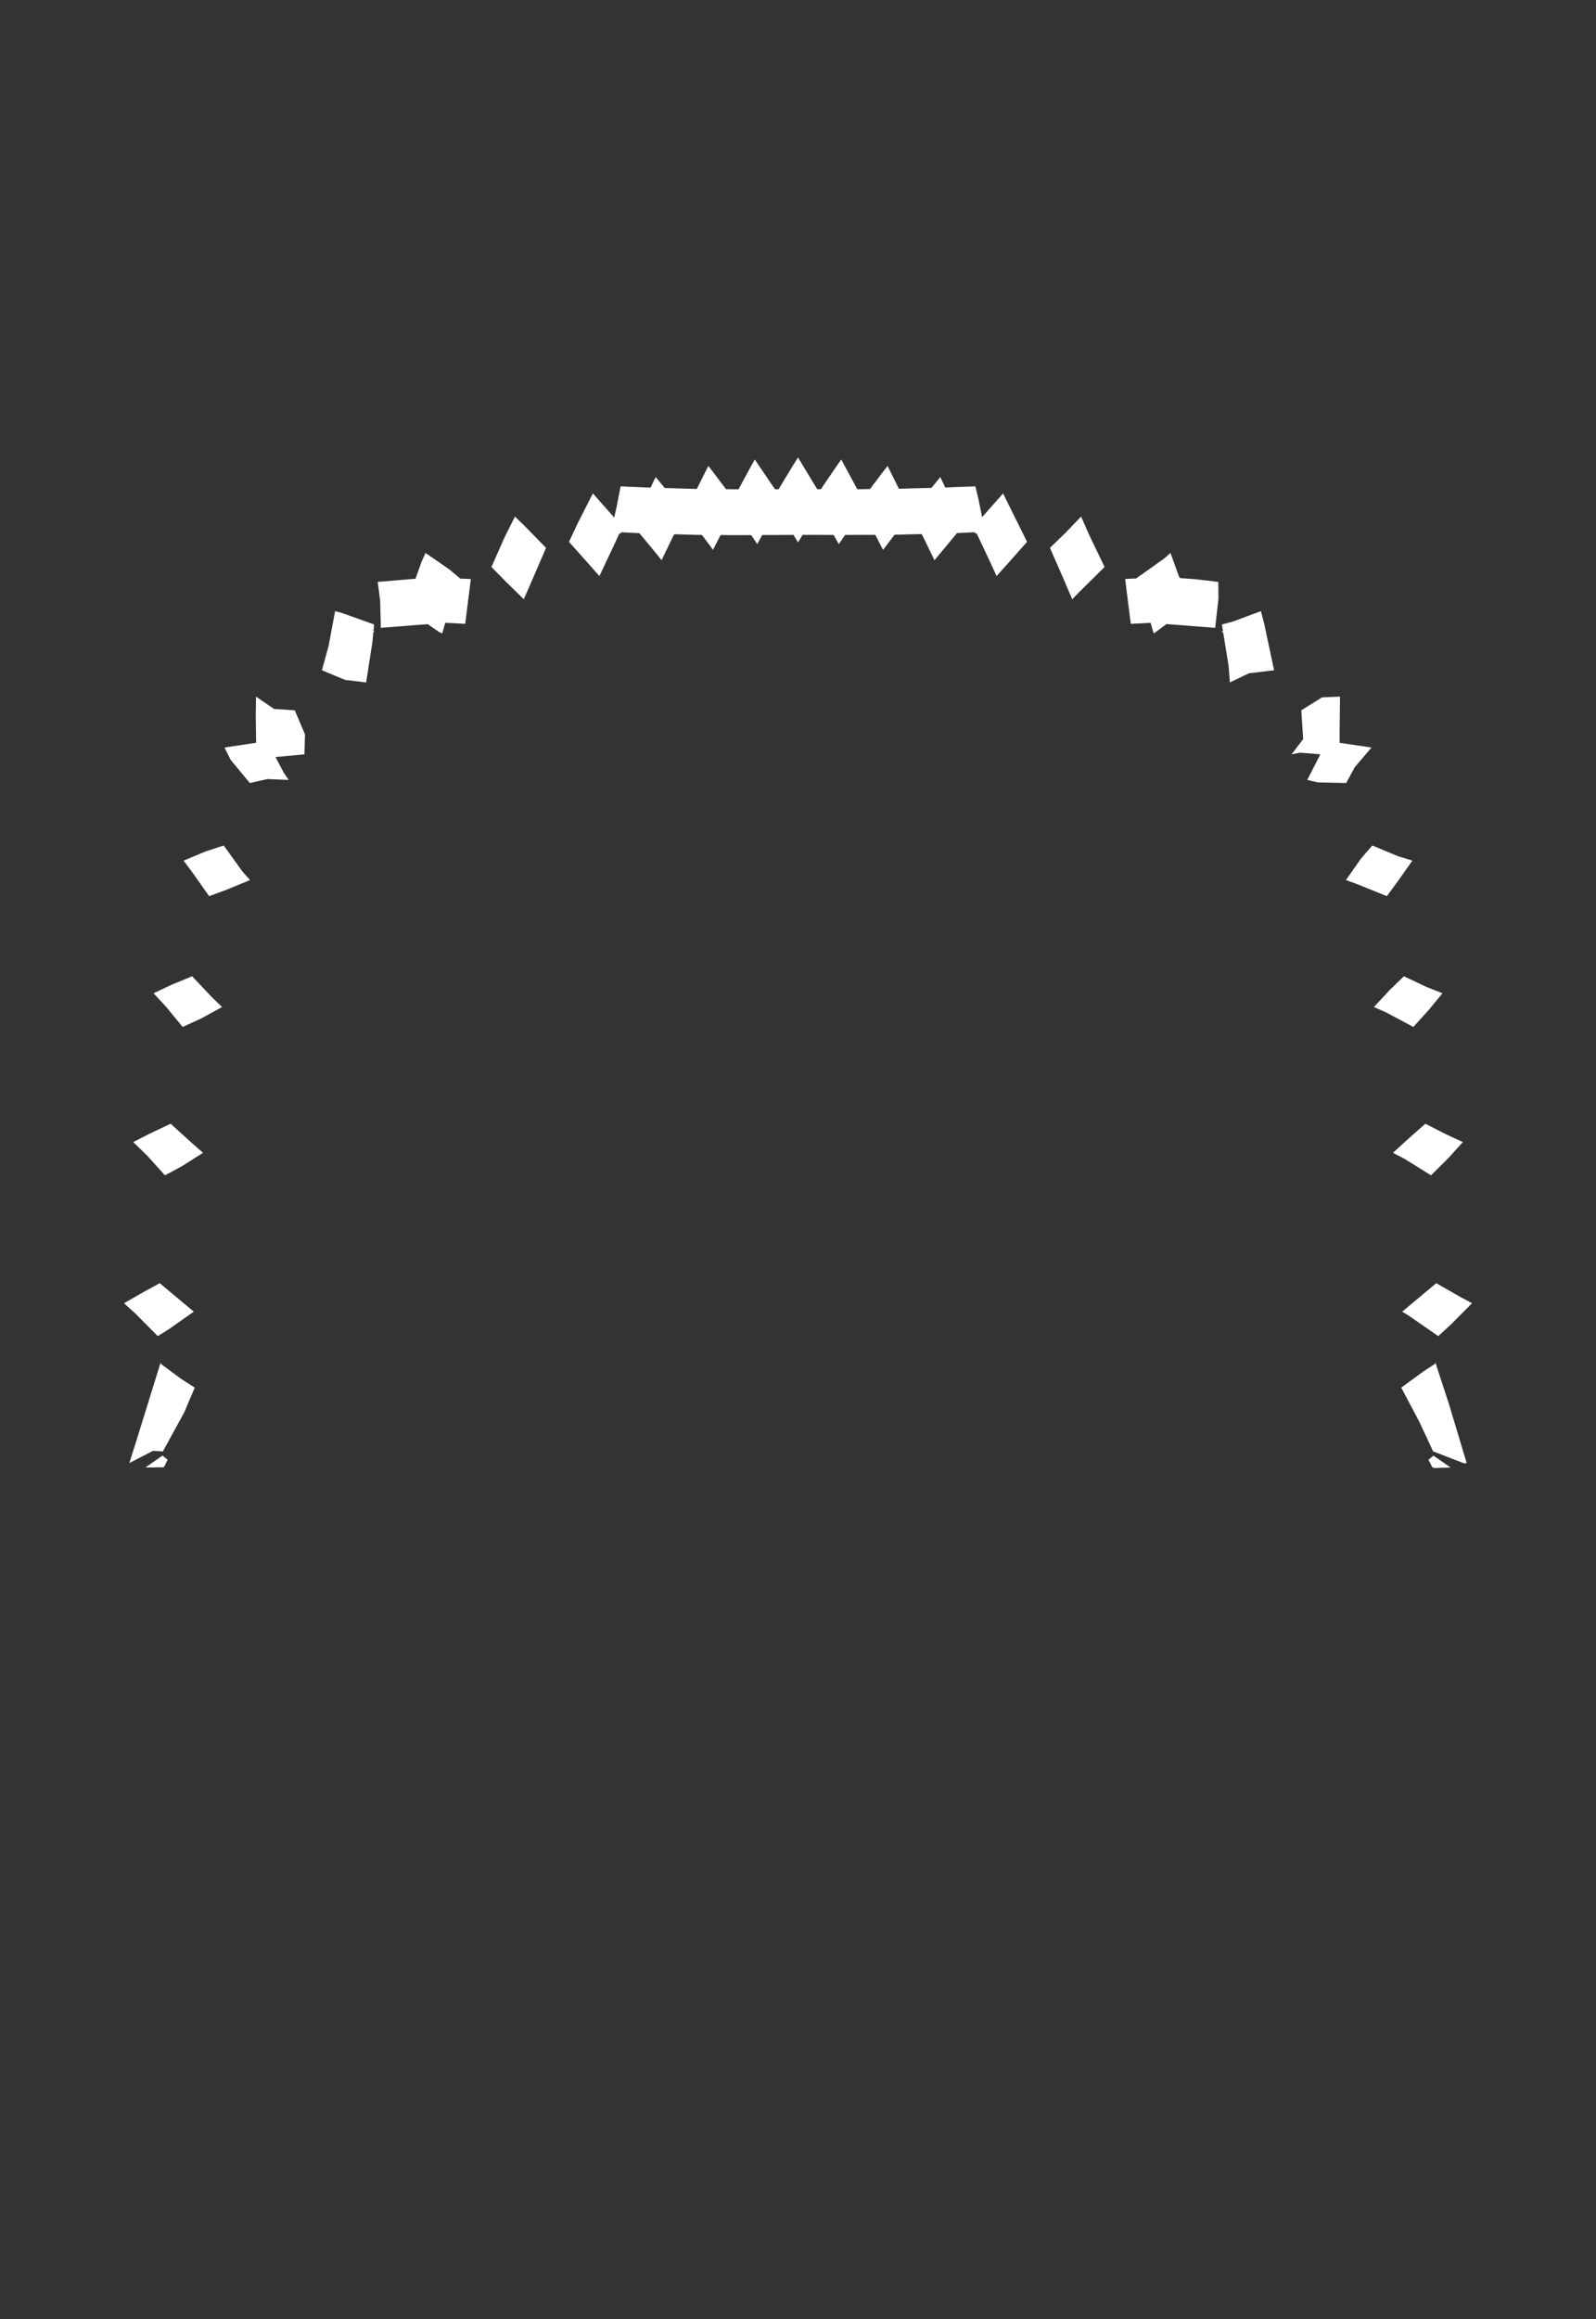 <svg width="43.79" height="63.59" xmlns="http://www.w3.org/2000/svg" xmlns:svg="http://www.w3.org/2000/svg" xmlns:xlink="http://www.w3.org/1999/xlink" xmlns:slic3r="http://slic3r.org/namespaces/slic3r"><rect width="100%" height="100%" fill="#333333" stroke="none"/><g xmlns="http://www.w3.org/2000/svg" slic3r:z="4.75249999999998e-005" id="layer143">
    <polygon style="fill: white" points="4.598,40.023 4.529,40.169 4.492,40.23 3.99,40.236 4.419,39.937 4.459,39.912" slic3r:type="contour"/>
    <polygon style="fill: white" points="4.4,37.359 4.415,37.396 4.965,37.804 5.344,38.046 5.052,38.731 4.469,39.795 4.198,39.78 3.548,40.115 3.735,39.525 4.399,37.384 4.394,37.38 4.395,37.372 4.398,37.356" slic3r:type="contour"/>
    <polygon style="fill: white" points="5.125,35.803 5.318,35.963 4.629,36.447 4.328,36.634 3.702,36.002 3.401,35.733 3.933,35.428 4.383,35.183" slic3r:type="contour"/>
    <polygon style="fill: white" points="5.262,31.337 5.57,31.608 4.999,31.971 4.526,32.226 4.034,31.68 3.654,31.314 4.096,31.088 4.682,30.811" slic3r:type="contour"/>
    <polygon style="fill: white" points="5.817,27.345 6.093,27.611 5.508,27.931 5.011,28.157 4.549,27.595 4.213,27.234 4.706,27.001 5.272,26.768" slic3r:type="contour"/>
    <polygon style="fill: white" points="6.651,23.894 6.861,24.13 6.205,24.399 5.738,24.571 5.296,23.945 5.038,23.597 5.634,23.348 6.138,23.182" slic3r:type="contour"/>
    <polygon style="fill: white" points="7.521,19.439 8.087,19.475 8.368,20.135 8.354,20.683 7.558,20.756 7.789,21.191 7.922,21.384 7.334,21.361 6.855,21.469 6.329,20.835 6.159,20.495 6.86,20.391 7.027,20.367 7.017,19.668 7.024,19.1" slic3r:type="contour"/>
    <polygon style="fill: white" points="9.381,16.806 10.265,17.123 10.247,17.307 10.284,17.325 10.285,17.325 10.284,17.326 10.244,17.329 10.216,17.616 10.046,18.711 9.47,18.643 8.833,18.377 9.017,17.706 9.194,16.756" slic3r:type="contour"/>
    <polygon style="fill: white" points="12.332,15.615 12.629,15.865 12.919,15.875 12.836,16.528 12.764,17.105 12.48,17.089 12.217,17.076 12.133,17.369 12.036,17.322 11.738,17.114 11.482,17.133 10.449,17.214 10.431,16.468 10.363,15.955 11.401,15.867 11.567,15.4 11.675,15.161" slic3r:type="contour"/>
    <polygon style="fill: white" points="14.402,14.428 14.982,15.022 14.562,15.994 14.371,16.43 13.867,15.936 13.484,15.546 13.835,14.751 14.129,14.164" slic3r:type="contour"/>
    <polygon style="fill: white" points="22.335,13.27 22.424,13.414 22.522,13.414 22.914,12.837 23.081,12.599 23.521,13.412 23.538,13.412 23.539,13.414 23.87,13.409 24.217,12.95 24.353,12.775 24.663,13.4 24.678,13.4 24.679,13.401 25.119,13.387 25.556,13.377 25.735,13.159 25.799,13.08 25.936,13.368 26.151,13.357 26.762,13.335 26.843,13.669 26.946,14.18 27.523,13.528 27.574,13.637 28.18,14.856 27.769,15.32 27.344,15.795 27.167,15.409 26.797,14.626 26.763,14.629 26.746,14.593 26.256,14.616 26.199,14.688 25.64,15.36 25.531,15.137 25.3,14.662 25.29,14.662 25.281,14.643 24.545,14.661 24.229,15.077 24.164,14.952 24.021,14.675 24.02,14.675 24.015,14.665 23.607,14.665 23.186,14.668 23.015,14.92 22.972,14.844 22.874,14.668 22.272,14.665 22.021,14.665 21.895,14.871 21.859,14.811 21.771,14.666 21.169,14.669 20.914,14.669 20.775,14.92 20.731,14.849 20.61,14.671 20.138,14.673 19.773,14.669 19.77,14.675 19.768,14.675 19.561,15.077 19.484,14.967 19.258,14.667 19.104,14.665 18.507,14.648 18.5,14.662 18.49,14.662 18.151,15.36 18.004,15.174 17.544,14.62 17.043,14.594 17.027,14.629 16.994,14.627 16.831,14.979 16.446,15.795 16.172,15.485 15.611,14.856 15.848,14.353 16.267,13.528 16.324,13.593 16.852,14.19 16.917,13.904 17.028,13.335 17.846,13.37 17.848,13.368 17.851,13.368 17.942,13.176 17.991,13.08 18.238,13.38 18.941,13.401 19.109,13.406 19.112,13.4 19.122,13.401 19.332,12.978 19.438,12.775 19.919,13.412 20.25,13.416 20.253,13.412 20.265,13.412 20.566,12.855 20.709,12.599 21.176,13.287 21.265,13.414 21.362,13.415 21.729,12.808 21.895,12.542" slic3r:type="contour"/>
    <polygon style="fill: white" points="29.893,14.686 30.307,15.546 29.631,16.213 29.419,16.43 29.138,15.775 28.808,15.022 29.258,14.585 29.662,14.164" slic3r:type="contour"/>
    <polygon style="fill: white" points="32.353,15.821 32.366,15.821 32.376,15.851 32.806,15.882 33.427,15.955 33.431,16.417 33.341,17.214 32.006,17.111 31.657,17.369 31.626,17.274 31.57,17.077 31.026,17.105 30.988,16.81 30.871,15.875 31.174,15.86 31.215,15.831 31.213,15.826 31.228,15.818 31.29,15.773 31.295,15.774 31.951,15.306 32.115,15.161" slic3r:type="contour"/>
    <polygon style="fill: white" points="34.688,17.109 34.957,18.377 34.265,18.461 33.744,18.711 33.71,18.26 33.559,17.332 33.506,17.326 33.506,17.325 33.506,17.325 33.554,17.3 33.526,17.123 33.838,17.038 34.596,16.756" slic3r:type="contour"/>
    <polygon style="fill: white" points="36.755,20.093 36.757,20.367 37.271,20.443 37.631,20.495 37.172,21.034 36.936,21.469 36.157,21.451 35.868,21.384 36.227,20.682 35.672,20.637 35.436,20.683 35.755,20.265 35.704,19.475 36.273,19.121 36.767,19.1" slic3r:type="contour"/>
    <polygon style="fill: white" points="38.364,23.478 38.752,23.597 38.374,24.132 38.052,24.571 37.253,24.248 36.929,24.13 37.34,23.543 37.652,23.182" slic3r:type="contour"/>
    <polygon style="fill: white" points="39.147,27.064 39.577,27.234 39.21,27.68 38.779,28.157 38.042,27.764 37.697,27.611 38.118,27.157 38.518,26.768" slic3r:type="contour"/>
    <polygon style="fill: white" points="39.689,31.107 40.136,31.314 39.748,31.744 39.264,32.226 38.549,31.781 38.22,31.608 38.661,31.205 39.108,30.811" slic3r:type="contour"/>
    <polygon style="fill: white" points="40.055,35.553 40.389,35.733 39.818,36.306 39.462,36.634 38.647,36.07 38.472,35.963 39.038,35.491 39.407,35.183" slic3r:type="contour"/>
    <polygon style="fill: white" points="39.393,37.363 39.396,37.38 39.391,37.383 39.76,38.512 40.242,40.115 40.171,40.123 39.363,39.811 39.321,39.795 38.938,38.973 38.446,38.046 39.058,37.6 39.375,37.394 39.388,37.365 39.392,37.356" slic3r:type="contour"/>
    <polygon style="fill: white" points="39.8,40.236 39.354,40.251 39.299,40.23 39.192,40.023 39.295,39.94 39.331,39.912" slic3r:type="contour"/>
  </g></svg>